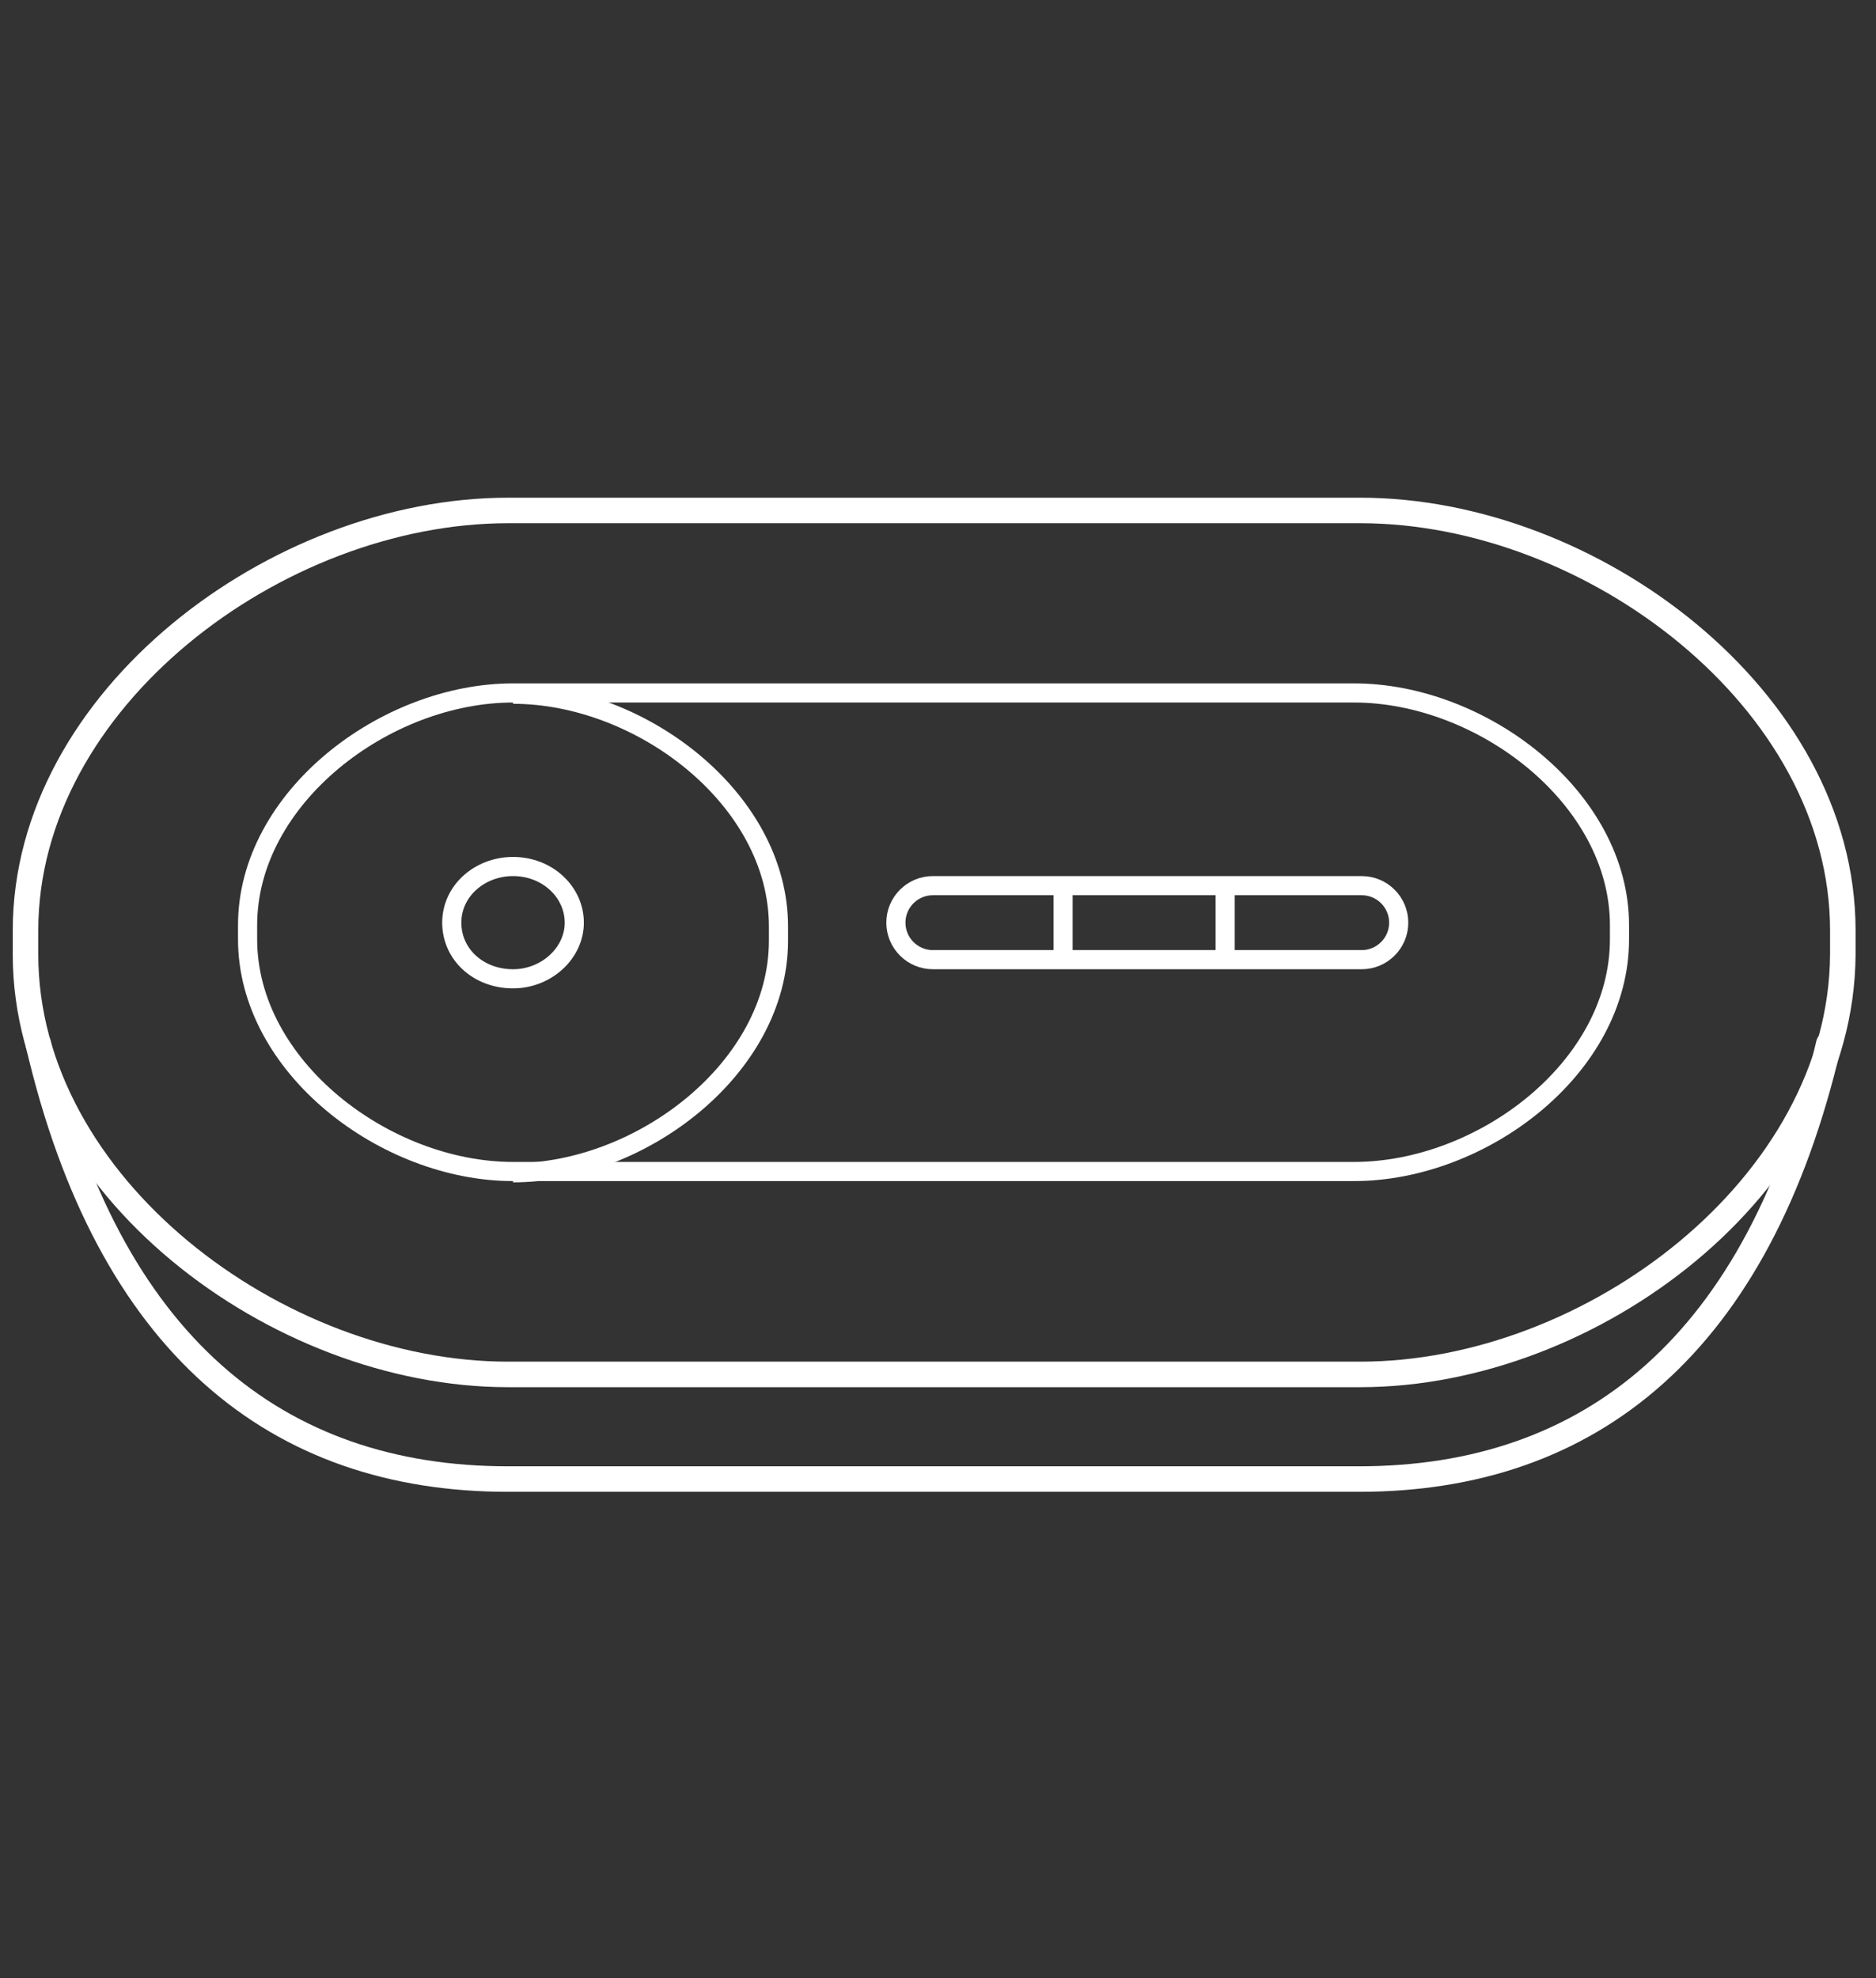 <?xml version="1.0" encoding="utf-8"?>
<!-- Generator: Adobe Illustrator 23.0.2, SVG Export Plug-In . SVG Version: 6.00 Build 0)  -->
<svg version="1.1" id="picoferm-svg" xmlns="http://www.w3.org/2000/svg" xmlns:xlink="http://www.w3.org/1999/xlink" x="0px"
	 y="0px" viewBox="0 0 147 155" style="enable-background:new 0 0 147 155;" xml:space="preserve">
<rect x="0" y="0" width="147" height="155" fill="#333333" stroke="none"/>
<style type="text/css">
	.st0{fill:none;stroke:#ffffff;stroke-width:2;stroke-linecap:round;}
	.st1{fill:none;stroke:#ffffff;stroke-width:2;}
	.st2{fill:none;stroke:#ffffff;stroke-width:1.5;}
</style>
<title>PicoFerm</title>
<g>
	<path class="st0" d="M143.3,81.8c-5.5,23.6-18.7,34.1-36.8,34.1H39.8c-18.1,0-31.3-10.5-36.8-34.1"/>
	<path class="st1" d="M106.6,107.7H39.8C21.7,107.7,2,92.9,2,74.8v-1.9c0-18.1,19.7-32.9,37.8-32.9h66.8c18.1,0,37.8,14.8,37.8,32.9
		v1.9C144.3,92.9,124.7,107.7,106.6,107.7z"/>
	<path class="st2" d="M106.1,91.8H40.2c-10,0-20.8-8.2-20.8-18.2v-1.1c0-10,10.8-18.2,20.8-18.2h65.9c10,0,20.8,8.2,20.8,18.2v1.1
		C126.9,83.7,116.1,91.8,106.1,91.8z"/>
	<path class="st2" d="M40.2,54.4c10,0,20.8,8.2,20.8,18.2v1.1c0,10-10.8,18.2-20.8,18.2"/>
	<path class="st2" d="M45,72.3c0,2.4-2.2,4.4-4.8,4.4c-2.7,0-4.8-1.9-4.8-4.4s2.2-4.4,4.8-4.4C42.9,67.9,45,69.9,45,72.3z"/>
	<path class="st2" d="M106.7,75.2H73.1c-1.6,0-2.9-1.3-2.9-2.9c0-1.6,1.3-2.9,2.9-2.9h33.6c1.6,0,2.9,1.3,2.9,2.9
		C109.6,73.9,108.3,75.2,106.7,75.2z"/>
	<path class="st2" d="M83.3,69.4v5.7"/>
	<path class="st2" d="M96,69.4v5.7"/>
</g>
</svg>
